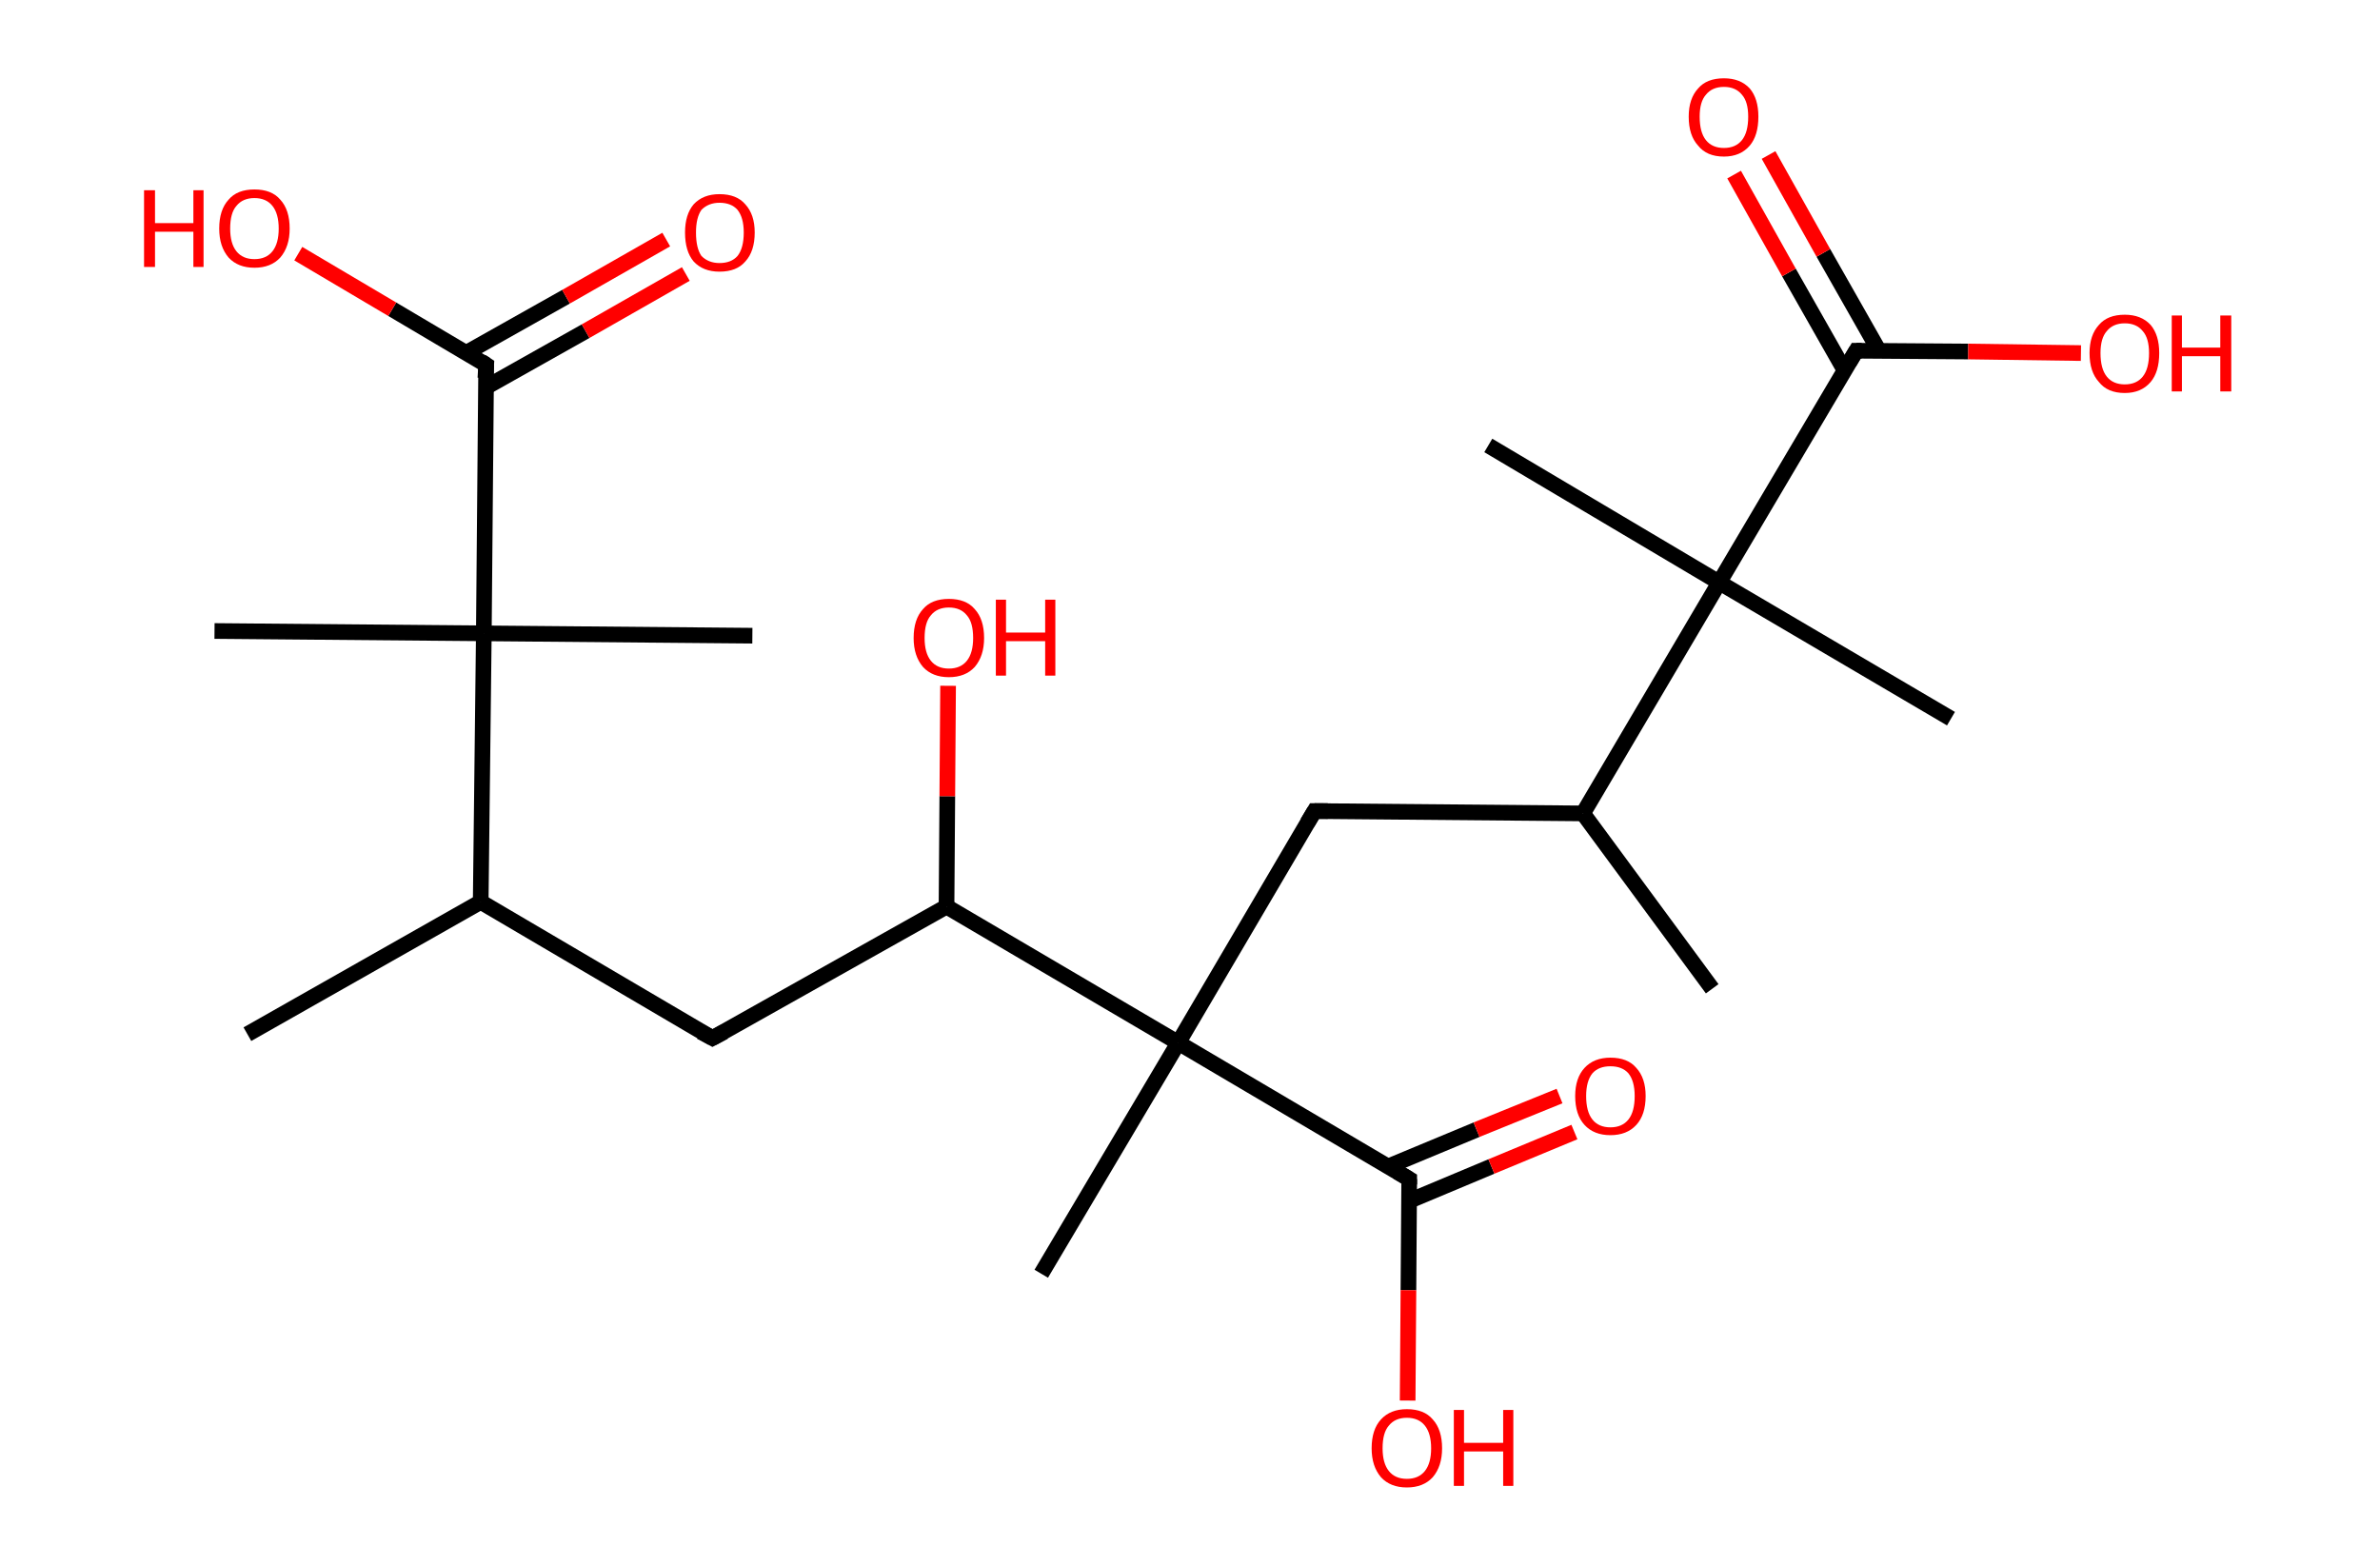 <?xml version='1.0' encoding='ASCII' standalone='yes'?>
<svg xmlns="http://www.w3.org/2000/svg" xmlns:rdkit="http://www.rdkit.org/xml" xmlns:xlink="http://www.w3.org/1999/xlink" version="1.1" baseProfile="full" xml:space="preserve" width="304px" height="200px" viewBox="0 0 304 200">
<!-- END OF HEADER -->
<rect style="opacity:1.0;fill:#FFFFFF;stroke:none" width="304.0" height="200.0" x="0.0" y="0.0"> </rect>
<path class="bond-0 atom-0 atom-1" d="M 31.6,132.1 L 61.4,115.2" style="fill:none;fill-rule:evenodd;stroke:#000000;stroke-width:2.0px;stroke-linecap:butt;stroke-linejoin:miter;stroke-opacity:1"/>
<path class="bond-1 atom-1 atom-2" d="M 61.4,115.2 L 91.0,132.6" style="fill:none;fill-rule:evenodd;stroke:#000000;stroke-width:2.0px;stroke-linecap:butt;stroke-linejoin:miter;stroke-opacity:1"/>
<path class="bond-2 atom-2 atom-3" d="M 91.0,132.6 L 120.9,115.8" style="fill:none;fill-rule:evenodd;stroke:#000000;stroke-width:2.0px;stroke-linecap:butt;stroke-linejoin:miter;stroke-opacity:1"/>
<path class="bond-3 atom-3 atom-4" d="M 120.9,115.8 L 121.0,101.7" style="fill:none;fill-rule:evenodd;stroke:#000000;stroke-width:2.0px;stroke-linecap:butt;stroke-linejoin:miter;stroke-opacity:1"/>
<path class="bond-3 atom-3 atom-4" d="M 121.0,101.7 L 121.1,87.6" style="fill:none;fill-rule:evenodd;stroke:#FF0000;stroke-width:2.0px;stroke-linecap:butt;stroke-linejoin:miter;stroke-opacity:1"/>
<path class="bond-4 atom-3 atom-5" d="M 120.9,115.8 L 150.5,133.2" style="fill:none;fill-rule:evenodd;stroke:#000000;stroke-width:2.0px;stroke-linecap:butt;stroke-linejoin:miter;stroke-opacity:1"/>
<path class="bond-5 atom-5 atom-6" d="M 150.5,133.2 L 133.0,162.7" style="fill:none;fill-rule:evenodd;stroke:#000000;stroke-width:2.0px;stroke-linecap:butt;stroke-linejoin:miter;stroke-opacity:1"/>
<path class="bond-6 atom-5 atom-7" d="M 150.5,133.2 L 167.9,103.6" style="fill:none;fill-rule:evenodd;stroke:#000000;stroke-width:2.0px;stroke-linecap:butt;stroke-linejoin:miter;stroke-opacity:1"/>
<path class="bond-7 atom-7 atom-8" d="M 167.9,103.6 L 202.2,103.9" style="fill:none;fill-rule:evenodd;stroke:#000000;stroke-width:2.0px;stroke-linecap:butt;stroke-linejoin:miter;stroke-opacity:1"/>
<path class="bond-8 atom-8 atom-9" d="M 202.2,103.9 L 218.7,126.3" style="fill:none;fill-rule:evenodd;stroke:#000000;stroke-width:2.0px;stroke-linecap:butt;stroke-linejoin:miter;stroke-opacity:1"/>
<path class="bond-9 atom-8 atom-10" d="M 202.2,103.9 L 219.6,74.4" style="fill:none;fill-rule:evenodd;stroke:#000000;stroke-width:2.0px;stroke-linecap:butt;stroke-linejoin:miter;stroke-opacity:1"/>
<path class="bond-10 atom-10 atom-11" d="M 219.6,74.4 L 190.1,56.9" style="fill:none;fill-rule:evenodd;stroke:#000000;stroke-width:2.0px;stroke-linecap:butt;stroke-linejoin:miter;stroke-opacity:1"/>
<path class="bond-11 atom-10 atom-12" d="M 219.6,74.4 L 249.2,91.8" style="fill:none;fill-rule:evenodd;stroke:#000000;stroke-width:2.0px;stroke-linecap:butt;stroke-linejoin:miter;stroke-opacity:1"/>
<path class="bond-12 atom-10 atom-13" d="M 219.6,74.4 L 237.1,44.8" style="fill:none;fill-rule:evenodd;stroke:#000000;stroke-width:2.0px;stroke-linecap:butt;stroke-linejoin:miter;stroke-opacity:1"/>
<path class="bond-13 atom-13 atom-14" d="M 240.0,44.8 L 232.9,32.3" style="fill:none;fill-rule:evenodd;stroke:#000000;stroke-width:2.0px;stroke-linecap:butt;stroke-linejoin:miter;stroke-opacity:1"/>
<path class="bond-13 atom-13 atom-14" d="M 232.9,32.3 L 225.9,19.8" style="fill:none;fill-rule:evenodd;stroke:#FF0000;stroke-width:2.0px;stroke-linecap:butt;stroke-linejoin:miter;stroke-opacity:1"/>
<path class="bond-13 atom-13 atom-14" d="M 235.6,47.3 L 228.5,34.8" style="fill:none;fill-rule:evenodd;stroke:#000000;stroke-width:2.0px;stroke-linecap:butt;stroke-linejoin:miter;stroke-opacity:1"/>
<path class="bond-13 atom-13 atom-14" d="M 228.5,34.8 L 221.5,22.3" style="fill:none;fill-rule:evenodd;stroke:#FF0000;stroke-width:2.0px;stroke-linecap:butt;stroke-linejoin:miter;stroke-opacity:1"/>
<path class="bond-14 atom-13 atom-15" d="M 237.1,44.8 L 251.4,44.9" style="fill:none;fill-rule:evenodd;stroke:#000000;stroke-width:2.0px;stroke-linecap:butt;stroke-linejoin:miter;stroke-opacity:1"/>
<path class="bond-14 atom-13 atom-15" d="M 251.4,44.9 L 265.8,45.1" style="fill:none;fill-rule:evenodd;stroke:#FF0000;stroke-width:2.0px;stroke-linecap:butt;stroke-linejoin:miter;stroke-opacity:1"/>
<path class="bond-15 atom-5 atom-16" d="M 150.5,133.2 L 180.0,150.6" style="fill:none;fill-rule:evenodd;stroke:#000000;stroke-width:2.0px;stroke-linecap:butt;stroke-linejoin:miter;stroke-opacity:1"/>
<path class="bond-16 atom-16 atom-17" d="M 180.0,153.4 L 190.5,149.0" style="fill:none;fill-rule:evenodd;stroke:#000000;stroke-width:2.0px;stroke-linecap:butt;stroke-linejoin:miter;stroke-opacity:1"/>
<path class="bond-16 atom-16 atom-17" d="M 190.5,149.0 L 201.1,144.6" style="fill:none;fill-rule:evenodd;stroke:#FF0000;stroke-width:2.0px;stroke-linecap:butt;stroke-linejoin:miter;stroke-opacity:1"/>
<path class="bond-16 atom-16 atom-17" d="M 177.3,149.0 L 188.6,144.3" style="fill:none;fill-rule:evenodd;stroke:#000000;stroke-width:2.0px;stroke-linecap:butt;stroke-linejoin:miter;stroke-opacity:1"/>
<path class="bond-16 atom-16 atom-17" d="M 188.6,144.3 L 199.2,140.0" style="fill:none;fill-rule:evenodd;stroke:#FF0000;stroke-width:2.0px;stroke-linecap:butt;stroke-linejoin:miter;stroke-opacity:1"/>
<path class="bond-17 atom-16 atom-18" d="M 180.0,150.6 L 179.9,164.8" style="fill:none;fill-rule:evenodd;stroke:#000000;stroke-width:2.0px;stroke-linecap:butt;stroke-linejoin:miter;stroke-opacity:1"/>
<path class="bond-17 atom-16 atom-18" d="M 179.9,164.8 L 179.8,178.9" style="fill:none;fill-rule:evenodd;stroke:#FF0000;stroke-width:2.0px;stroke-linecap:butt;stroke-linejoin:miter;stroke-opacity:1"/>
<path class="bond-18 atom-1 atom-19" d="M 61.4,115.2 L 61.8,80.9" style="fill:none;fill-rule:evenodd;stroke:#000000;stroke-width:2.0px;stroke-linecap:butt;stroke-linejoin:miter;stroke-opacity:1"/>
<path class="bond-19 atom-19 atom-20" d="M 61.8,80.9 L 27.4,80.6" style="fill:none;fill-rule:evenodd;stroke:#000000;stroke-width:2.0px;stroke-linecap:butt;stroke-linejoin:miter;stroke-opacity:1"/>
<path class="bond-20 atom-19 atom-21" d="M 61.8,80.9 L 96.1,81.2" style="fill:none;fill-rule:evenodd;stroke:#000000;stroke-width:2.0px;stroke-linecap:butt;stroke-linejoin:miter;stroke-opacity:1"/>
<path class="bond-21 atom-19 atom-22" d="M 61.8,80.9 L 62.1,46.6" style="fill:none;fill-rule:evenodd;stroke:#000000;stroke-width:2.0px;stroke-linecap:butt;stroke-linejoin:miter;stroke-opacity:1"/>
<path class="bond-22 atom-22 atom-23" d="M 62.0,49.5 L 74.8,42.3" style="fill:none;fill-rule:evenodd;stroke:#000000;stroke-width:2.0px;stroke-linecap:butt;stroke-linejoin:miter;stroke-opacity:1"/>
<path class="bond-22 atom-22 atom-23" d="M 74.8,42.3 L 87.6,35.0" style="fill:none;fill-rule:evenodd;stroke:#FF0000;stroke-width:2.0px;stroke-linecap:butt;stroke-linejoin:miter;stroke-opacity:1"/>
<path class="bond-22 atom-22 atom-23" d="M 59.5,45.1 L 72.3,37.9" style="fill:none;fill-rule:evenodd;stroke:#000000;stroke-width:2.0px;stroke-linecap:butt;stroke-linejoin:miter;stroke-opacity:1"/>
<path class="bond-22 atom-22 atom-23" d="M 72.3,37.9 L 85.1,30.6" style="fill:none;fill-rule:evenodd;stroke:#FF0000;stroke-width:2.0px;stroke-linecap:butt;stroke-linejoin:miter;stroke-opacity:1"/>
<path class="bond-23 atom-22 atom-24" d="M 62.1,46.6 L 50.1,39.5" style="fill:none;fill-rule:evenodd;stroke:#000000;stroke-width:2.0px;stroke-linecap:butt;stroke-linejoin:miter;stroke-opacity:1"/>
<path class="bond-23 atom-22 atom-24" d="M 50.1,39.5 L 38.1,32.4" style="fill:none;fill-rule:evenodd;stroke:#FF0000;stroke-width:2.0px;stroke-linecap:butt;stroke-linejoin:miter;stroke-opacity:1"/>
<path d="M 89.5,131.8 L 91.0,132.6 L 92.5,131.8" style="fill:none;stroke:#000000;stroke-width:2.0px;stroke-linecap:butt;stroke-linejoin:miter;stroke-opacity:1;"/>
<path d="M 167.0,105.1 L 167.9,103.6 L 169.6,103.6" style="fill:none;stroke:#000000;stroke-width:2.0px;stroke-linecap:butt;stroke-linejoin:miter;stroke-opacity:1;"/>
<path d="M 236.2,46.3 L 237.1,44.8 L 237.8,44.8" style="fill:none;stroke:#000000;stroke-width:2.0px;stroke-linecap:butt;stroke-linejoin:miter;stroke-opacity:1;"/>
<path d="M 178.5,149.7 L 180.0,150.6 L 180.0,151.3" style="fill:none;stroke:#000000;stroke-width:2.0px;stroke-linecap:butt;stroke-linejoin:miter;stroke-opacity:1;"/>
<path d="M 62.0,48.3 L 62.1,46.6 L 61.5,46.2" style="fill:none;stroke:#000000;stroke-width:2.0px;stroke-linecap:butt;stroke-linejoin:miter;stroke-opacity:1;"/>
<path class="atom-4" d="M 116.7 81.5 Q 116.7 79.1, 117.9 77.8 Q 119.0 76.5, 121.2 76.5 Q 123.4 76.5, 124.5 77.8 Q 125.7 79.1, 125.7 81.5 Q 125.7 83.8, 124.5 85.2 Q 123.3 86.5, 121.2 86.5 Q 119.1 86.5, 117.9 85.2 Q 116.7 83.8, 116.7 81.5 M 121.2 85.4 Q 122.7 85.4, 123.5 84.4 Q 124.3 83.4, 124.3 81.5 Q 124.3 79.5, 123.5 78.6 Q 122.7 77.6, 121.2 77.6 Q 119.7 77.6, 118.9 78.6 Q 118.1 79.5, 118.1 81.5 Q 118.1 83.4, 118.9 84.4 Q 119.7 85.4, 121.2 85.4 " fill="#FF0000"/>
<path class="atom-4" d="M 127.2 76.6 L 128.5 76.6 L 128.5 80.8 L 133.5 80.8 L 133.5 76.6 L 134.8 76.6 L 134.8 86.3 L 133.5 86.3 L 133.5 81.9 L 128.5 81.9 L 128.5 86.3 L 127.2 86.3 L 127.2 76.6 " fill="#FF0000"/>
<path class="atom-14" d="M 215.7 14.9 Q 215.7 12.6, 216.9 11.3 Q 218.0 10.0, 220.2 10.0 Q 222.3 10.0, 223.5 11.3 Q 224.6 12.6, 224.6 14.9 Q 224.6 17.3, 223.5 18.6 Q 222.3 20.0, 220.2 20.0 Q 218.0 20.0, 216.9 18.6 Q 215.7 17.3, 215.7 14.9 M 220.2 18.9 Q 221.7 18.9, 222.5 17.9 Q 223.3 16.9, 223.3 14.9 Q 223.3 13.0, 222.5 12.1 Q 221.7 11.1, 220.2 11.1 Q 218.7 11.1, 217.9 12.1 Q 217.1 13.0, 217.1 14.9 Q 217.1 16.9, 217.9 17.9 Q 218.7 18.9, 220.2 18.9 " fill="#FF0000"/>
<path class="atom-15" d="M 266.9 45.1 Q 266.9 42.8, 268.1 41.5 Q 269.2 40.2, 271.4 40.2 Q 273.5 40.2, 274.7 41.5 Q 275.8 42.8, 275.8 45.1 Q 275.8 47.5, 274.7 48.8 Q 273.5 50.2, 271.4 50.2 Q 269.2 50.2, 268.1 48.8 Q 266.9 47.5, 266.9 45.1 M 271.4 49.1 Q 272.9 49.1, 273.7 48.1 Q 274.5 47.1, 274.5 45.1 Q 274.5 43.2, 273.7 42.3 Q 272.9 41.3, 271.4 41.3 Q 269.9 41.3, 269.1 42.3 Q 268.3 43.2, 268.3 45.1 Q 268.3 47.1, 269.1 48.1 Q 269.9 49.1, 271.4 49.1 " fill="#FF0000"/>
<path class="atom-15" d="M 277.4 40.3 L 278.7 40.3 L 278.7 44.4 L 283.6 44.4 L 283.6 40.3 L 285.0 40.3 L 285.0 50.0 L 283.6 50.0 L 283.6 45.5 L 278.7 45.5 L 278.7 50.0 L 277.4 50.0 L 277.4 40.3 " fill="#FF0000"/>
<path class="atom-17" d="M 201.2 140.0 Q 201.2 137.7, 202.4 136.4 Q 203.6 135.1, 205.7 135.1 Q 207.9 135.1, 209.0 136.4 Q 210.2 137.7, 210.2 140.0 Q 210.2 142.4, 209.0 143.7 Q 207.8 145.0, 205.7 145.0 Q 203.6 145.0, 202.4 143.7 Q 201.2 142.4, 201.2 140.0 M 205.7 144.0 Q 207.2 144.0, 208.0 143.0 Q 208.8 142.0, 208.8 140.0 Q 208.8 138.1, 208.0 137.1 Q 207.2 136.2, 205.7 136.2 Q 204.2 136.2, 203.4 137.1 Q 202.6 138.1, 202.6 140.0 Q 202.6 142.0, 203.4 143.0 Q 204.2 144.0, 205.7 144.0 " fill="#FF0000"/>
<path class="atom-18" d="M 175.2 185.0 Q 175.2 182.6, 176.4 181.3 Q 177.6 180.0, 179.7 180.0 Q 181.9 180.0, 183.0 181.3 Q 184.2 182.6, 184.2 185.0 Q 184.2 187.3, 183.0 188.7 Q 181.8 190.0, 179.7 190.0 Q 177.6 190.0, 176.4 188.7 Q 175.2 187.3, 175.2 185.0 M 179.7 188.9 Q 181.2 188.9, 182.0 187.9 Q 182.8 186.9, 182.8 185.0 Q 182.8 183.1, 182.0 182.1 Q 181.2 181.1, 179.7 181.1 Q 178.2 181.1, 177.4 182.1 Q 176.6 183.0, 176.6 185.0 Q 176.6 186.9, 177.4 187.9 Q 178.2 188.9, 179.7 188.9 " fill="#FF0000"/>
<path class="atom-18" d="M 185.7 180.1 L 187.0 180.1 L 187.0 184.3 L 192.0 184.3 L 192.0 180.1 L 193.3 180.1 L 193.3 189.8 L 192.0 189.8 L 192.0 185.4 L 187.0 185.4 L 187.0 189.8 L 185.7 189.8 L 185.7 180.1 " fill="#FF0000"/>
<path class="atom-23" d="M 87.5 29.7 Q 87.5 27.4, 88.6 26.1 Q 89.8 24.8, 91.9 24.8 Q 94.1 24.8, 95.2 26.1 Q 96.4 27.4, 96.4 29.7 Q 96.4 32.1, 95.2 33.4 Q 94.1 34.7, 91.9 34.7 Q 89.8 34.7, 88.6 33.4 Q 87.5 32.1, 87.5 29.7 M 91.9 33.6 Q 93.4 33.6, 94.2 32.7 Q 95.0 31.7, 95.0 29.7 Q 95.0 27.8, 94.2 26.8 Q 93.4 25.9, 91.9 25.9 Q 90.5 25.9, 89.6 26.8 Q 88.9 27.8, 88.9 29.7 Q 88.9 31.7, 89.6 32.7 Q 90.5 33.6, 91.9 33.6 " fill="#FF0000"/>
<path class="atom-24" d="M 18.4 24.3 L 19.8 24.3 L 19.8 28.5 L 24.7 28.5 L 24.7 24.3 L 26.0 24.3 L 26.0 34.1 L 24.7 34.1 L 24.7 29.6 L 19.8 29.6 L 19.8 34.1 L 18.4 34.1 L 18.4 24.3 " fill="#FF0000"/>
<path class="atom-24" d="M 28.0 29.2 Q 28.0 26.8, 29.2 25.5 Q 30.3 24.2, 32.5 24.2 Q 34.7 24.2, 35.8 25.5 Q 37.0 26.8, 37.0 29.2 Q 37.0 31.5, 35.8 32.9 Q 34.6 34.2, 32.5 34.2 Q 30.4 34.2, 29.2 32.9 Q 28.0 31.5, 28.0 29.2 M 32.5 33.1 Q 34.0 33.1, 34.8 32.1 Q 35.6 31.1, 35.6 29.2 Q 35.6 27.3, 34.8 26.3 Q 34.0 25.3, 32.5 25.3 Q 31.0 25.3, 30.2 26.3 Q 29.4 27.2, 29.4 29.2 Q 29.4 31.1, 30.2 32.1 Q 31.0 33.1, 32.5 33.1 " fill="#FF0000"/>
</svg>
